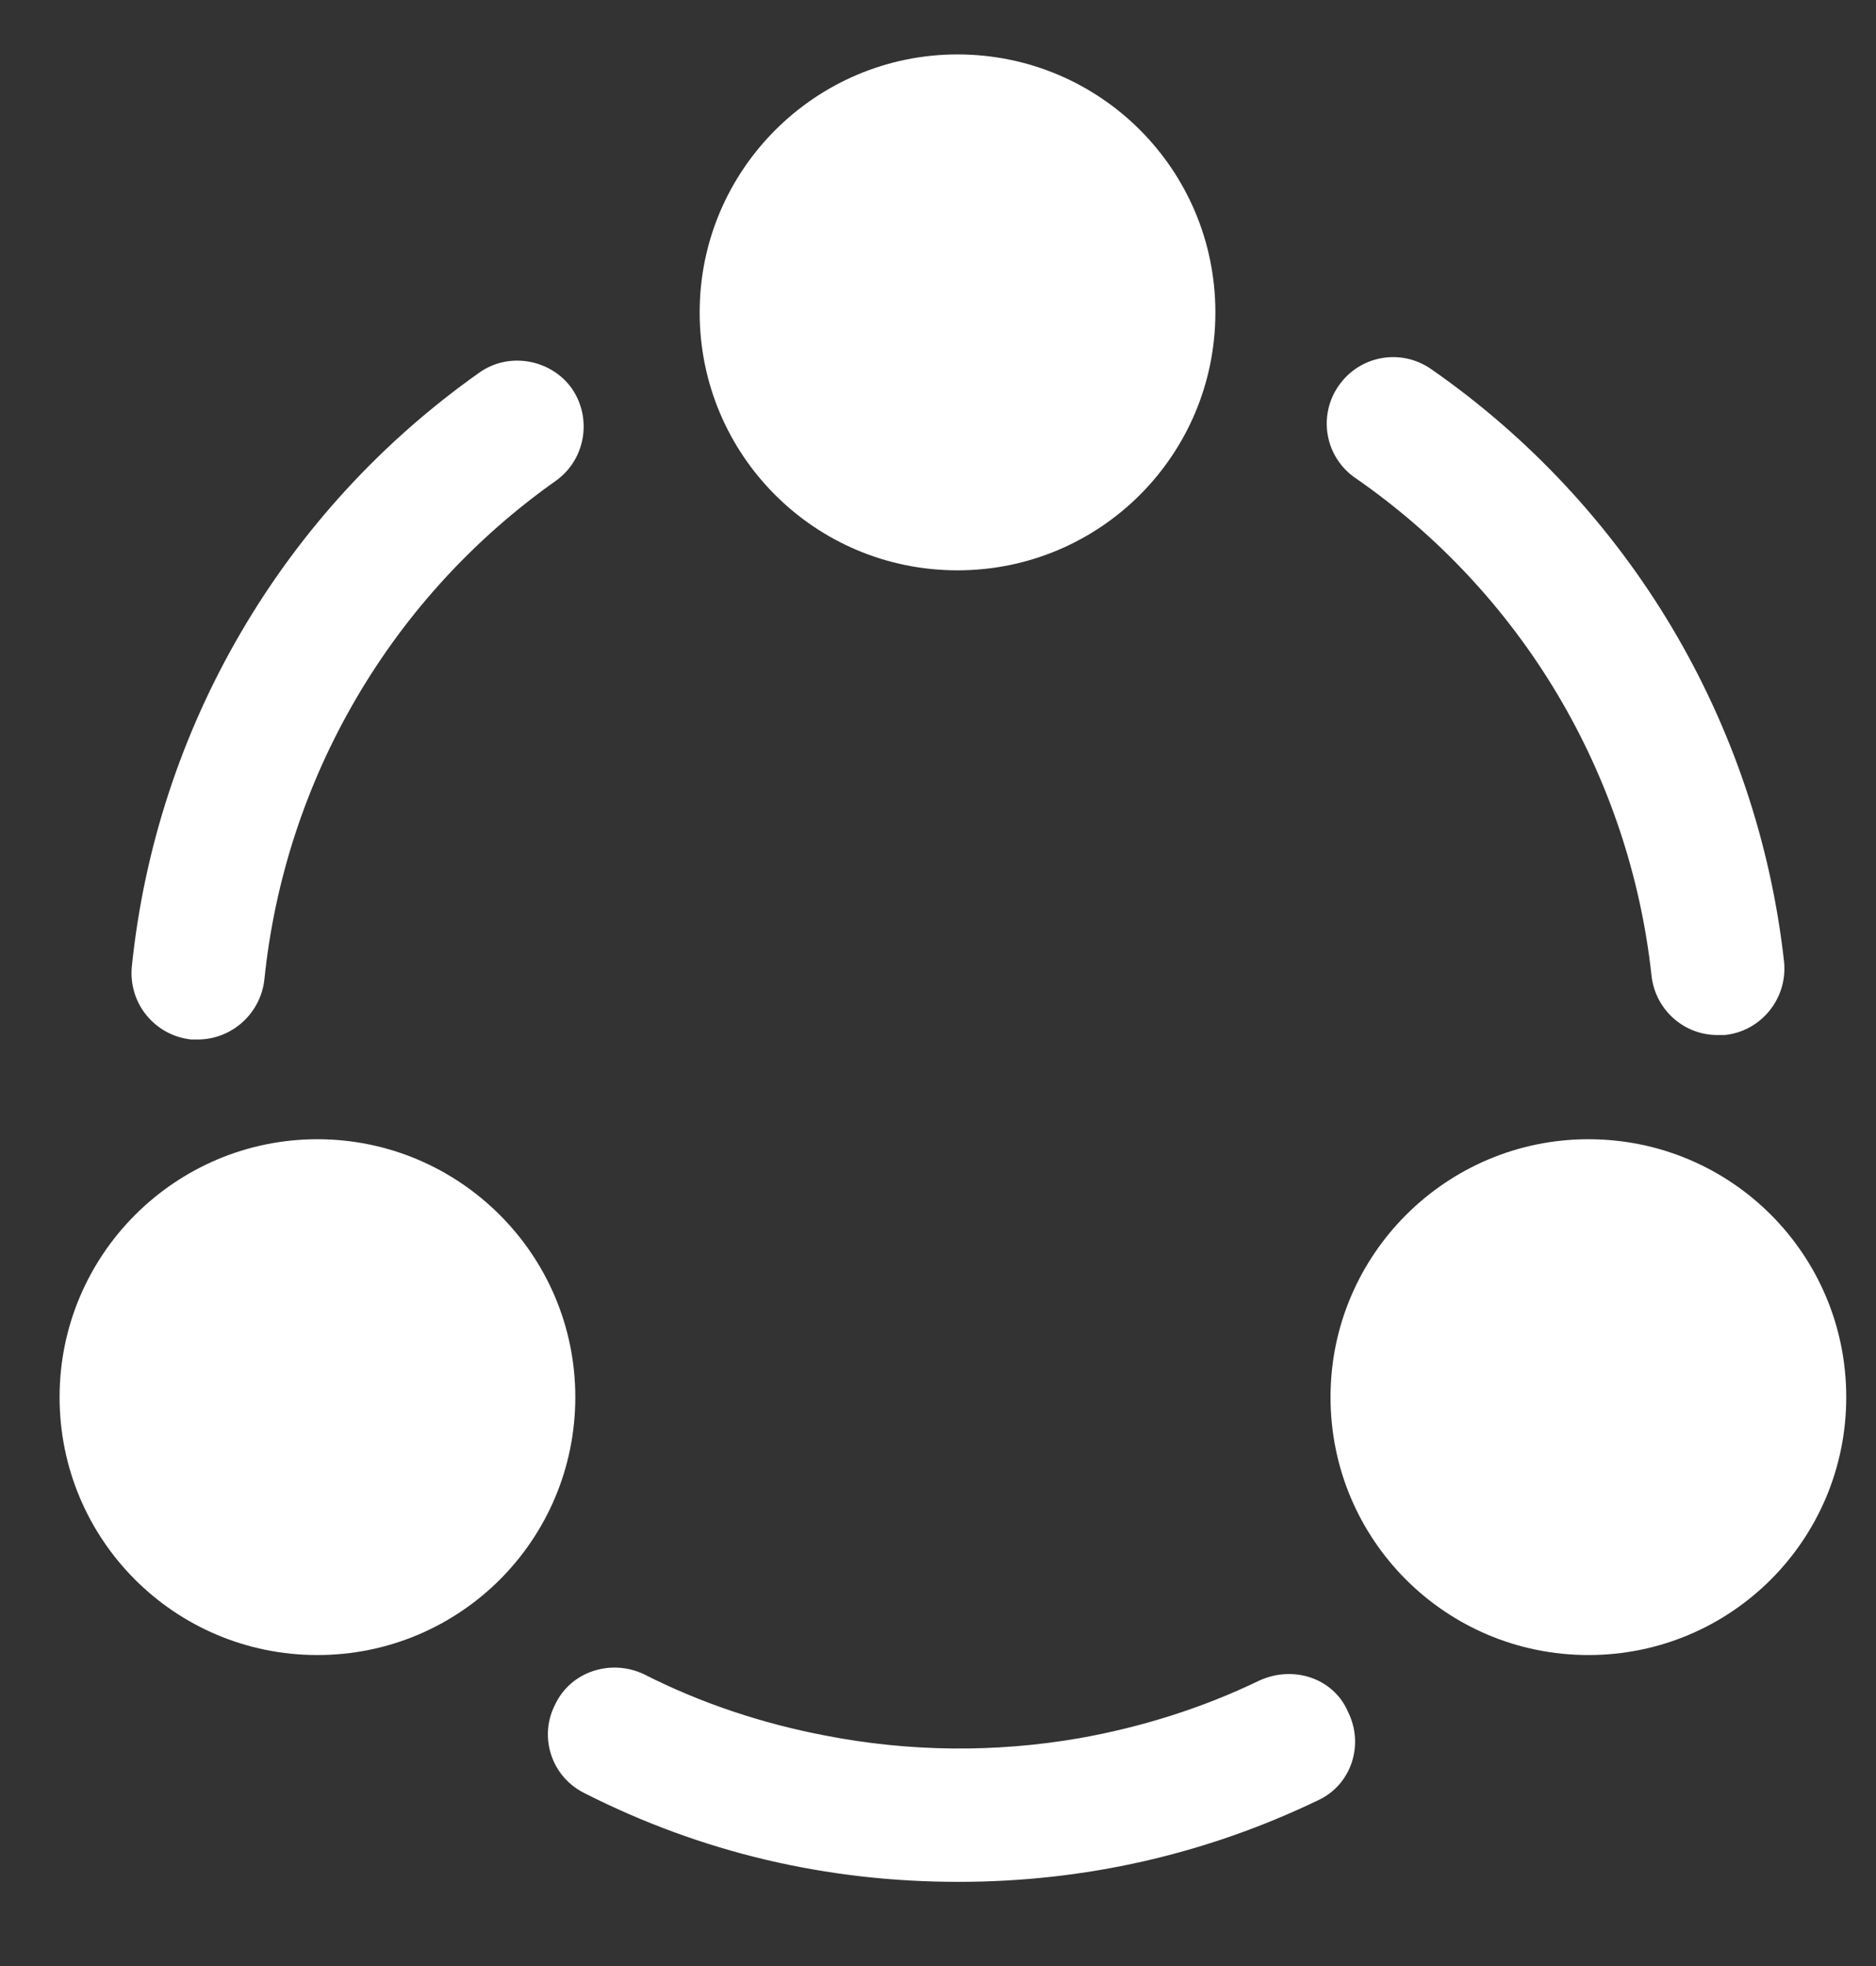 <svg width="21" height="22" viewBox="0 0 21 22" fill="none" xmlns="http://www.w3.org/2000/svg">
<rect x="0" y="0" width="21" height="22" fill="#333333" stroke="none"/>
<path d="M19.224 11.582C18.845 11.582 18.528 11.295 18.487 10.916C18.366 9.805 18.007 8.732 17.435 7.771C16.863 6.811 16.09 5.984 15.171 5.348C15.09 5.293 15.022 5.222 14.969 5.14C14.916 5.058 14.88 4.966 14.863 4.87C14.846 4.774 14.848 4.675 14.869 4.58C14.89 4.485 14.93 4.394 14.986 4.315C15.222 3.977 15.682 3.895 16.02 4.13C17.114 4.89 18.032 5.875 18.714 7.019C19.395 8.163 19.824 9.439 19.971 10.763C20.012 11.172 19.715 11.541 19.306 11.582H19.224ZM2.213 11.632H2.141C1.944 11.611 1.764 11.514 1.639 11.36C1.514 11.207 1.456 11.01 1.476 10.813C1.612 9.492 2.03 8.216 2.701 7.07C3.371 5.924 4.28 4.936 5.365 4.17C5.693 3.935 6.163 4.017 6.399 4.344C6.634 4.682 6.552 5.143 6.225 5.378C5.314 6.021 4.551 6.851 3.988 7.814C3.425 8.776 3.074 9.847 2.96 10.956C2.919 11.345 2.591 11.632 2.213 11.632ZM14.751 20.147C13.492 20.751 12.141 21.058 10.728 21.058C9.255 21.058 7.852 20.73 6.542 20.065C6.455 20.022 6.377 19.962 6.313 19.889C6.249 19.815 6.2 19.73 6.17 19.637C6.139 19.545 6.128 19.447 6.135 19.35C6.143 19.253 6.17 19.159 6.215 19.072C6.389 18.703 6.839 18.56 7.207 18.734C7.852 19.062 8.538 19.287 9.234 19.42C10.176 19.604 11.138 19.614 12.079 19.451C12.775 19.328 13.461 19.113 14.096 18.806C14.475 18.632 14.925 18.775 15.089 19.154C15.273 19.522 15.13 19.973 14.751 20.147ZM10.718 0.609C9.132 0.609 7.832 1.899 7.832 3.496C7.832 5.092 9.121 6.382 10.718 6.382C12.315 6.382 13.605 5.092 13.605 3.496C13.605 1.899 12.315 0.609 10.718 0.609ZM3.553 12.748C1.967 12.748 0.667 14.037 0.667 15.634C0.667 17.231 1.957 18.52 3.553 18.52C5.15 18.52 6.44 17.231 6.44 15.634C6.44 14.037 5.14 12.748 3.553 12.748ZM17.781 12.748C16.194 12.748 14.894 14.037 14.894 15.634C14.894 17.231 16.184 18.52 17.781 18.52C19.377 18.52 20.667 17.231 20.667 15.634C20.667 14.037 19.377 12.748 17.781 12.748Z" fill="white"/>
</svg>
